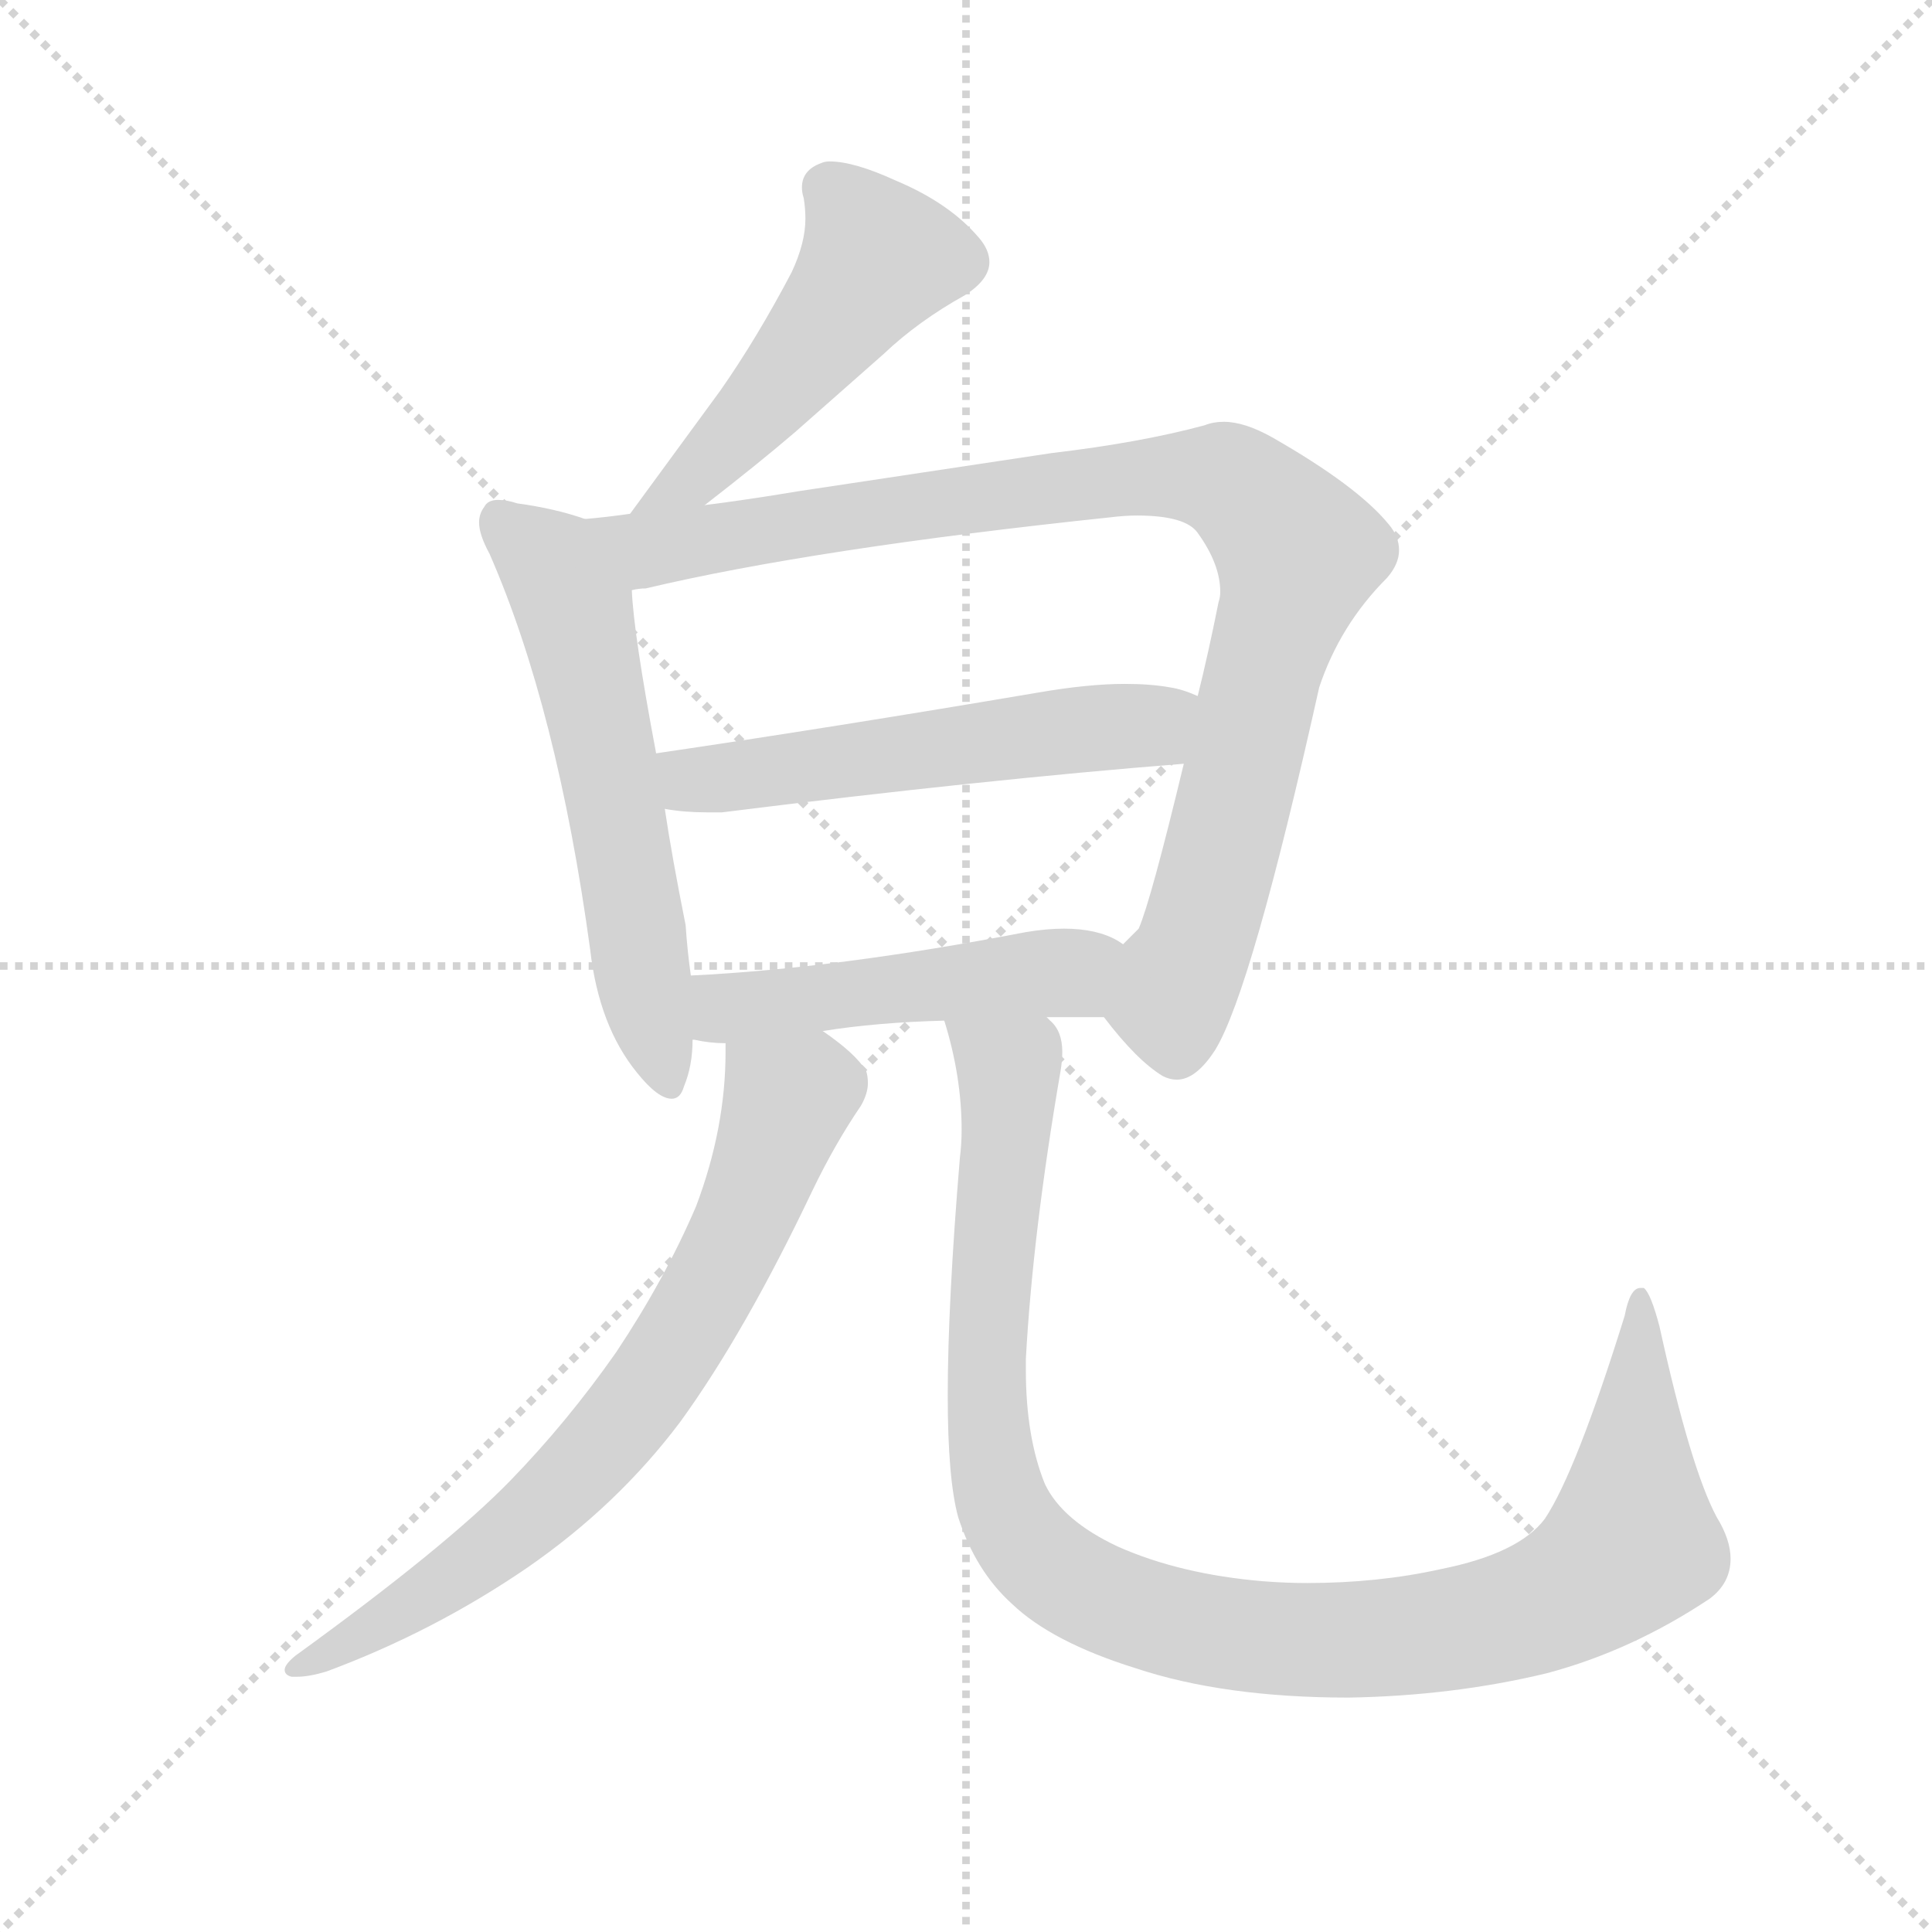 <svg version="1.1" viewBox="0 0 1024 1024" xmlns="http://www.w3.org/2000/svg">
  <g stroke="lightgray" stroke-dasharray="1,1" stroke-width="1" transform="scale(4, 4)">
    <line x1="0" y1="0" x2="256" y2="256"></line>
    <line x1="256" y1="0" x2="0" y2="256"></line>
    <line x1="128" y1="0" x2="128" y2="256"></line>
    <line x1="0" y1="128" x2="256" y2="128"></line>
  </g>
  <g transform="scale(0.92, -0.92) translate(60, -850)">
    <style type="text/css">
      
        @keyframes keyframes0 {
          from {
            stroke: blue;
            stroke-dashoffset: 504;
            stroke-width: 128;
          }
          62% {
            animation-timing-function: step-end;
            stroke: blue;
            stroke-dashoffset: 0;
            stroke-width: 128;
          }
          to {
            stroke: black;
            stroke-width: 1024;
          }
        }
        #make-me-a-hanzi-animation-0 {
          animation: keyframes0 0.66s both;
          animation-delay: 0s;
          animation-timing-function: linear;
        }
      
        @keyframes keyframes1 {
          from {
            stroke: blue;
            stroke-dashoffset: 602;
            stroke-width: 128;
          }
          66% {
            animation-timing-function: step-end;
            stroke: blue;
            stroke-dashoffset: 0;
            stroke-width: 128;
          }
          to {
            stroke: black;
            stroke-width: 1024;
          }
        }
        #make-me-a-hanzi-animation-1 {
          animation: keyframes1 0.74s both;
          animation-delay: 0.66s;
          animation-timing-function: linear;
        }
      
        @keyframes keyframes2 {
          from {
            stroke: blue;
            stroke-dashoffset: 980;
            stroke-width: 128;
          }
          76% {
            animation-timing-function: step-end;
            stroke: blue;
            stroke-dashoffset: 0;
            stroke-width: 128;
          }
          to {
            stroke: black;
            stroke-width: 1024;
          }
        }
        #make-me-a-hanzi-animation-2 {
          animation: keyframes2 1.048s both;
          animation-delay: 1.4s;
          animation-timing-function: linear;
        }
      
        @keyframes keyframes3 {
          from {
            stroke: blue;
            stroke-dashoffset: 563;
            stroke-width: 128;
          }
          65% {
            animation-timing-function: step-end;
            stroke: blue;
            stroke-dashoffset: 0;
            stroke-width: 128;
          }
          to {
            stroke: black;
            stroke-width: 1024;
          }
        }
        #make-me-a-hanzi-animation-3 {
          animation: keyframes3 0.708s both;
          animation-delay: 2.448s;
          animation-timing-function: linear;
        }
      
        @keyframes keyframes4 {
          from {
            stroke: blue;
            stroke-dashoffset: 504;
            stroke-width: 128;
          }
          62% {
            animation-timing-function: step-end;
            stroke: blue;
            stroke-dashoffset: 0;
            stroke-width: 128;
          }
          to {
            stroke: black;
            stroke-width: 1024;
          }
        }
        #make-me-a-hanzi-animation-4 {
          animation: keyframes4 0.66s both;
          animation-delay: 3.156s;
          animation-timing-function: linear;
        }
      
        @keyframes keyframes5 {
          from {
            stroke: blue;
            stroke-dashoffset: 745;
            stroke-width: 128;
          }
          71% {
            animation-timing-function: step-end;
            stroke: blue;
            stroke-dashoffset: 0;
            stroke-width: 128;
          }
          to {
            stroke: black;
            stroke-width: 1024;
          }
        }
        #make-me-a-hanzi-animation-5 {
          animation: keyframes5 0.856s both;
          animation-delay: 3.816s;
          animation-timing-function: linear;
        }
      
        @keyframes keyframes6 {
          from {
            stroke: blue;
            stroke-dashoffset: 1089;
            stroke-width: 128;
          }
          78% {
            animation-timing-function: step-end;
            stroke: blue;
            stroke-dashoffset: 0;
            stroke-width: 128;
          }
          to {
            stroke: black;
            stroke-width: 1024;
          }
        }
        #make-me-a-hanzi-animation-6 {
          animation: keyframes6 1.136s both;
          animation-delay: 4.672s;
          animation-timing-function: linear;
        }
      
    </style>
    
      <path d="M 346 559 Q 377 583 398 601 L 449 646 Q 469 665 496 680 Q 510 689 510 699 Q 510 706 504 713 Q 487 733 456 746 Q 432 757 418 757 Q 415 757 413 756 Q 402 752 402 742 Q 402 739 403 736 Q 404 730 404 724 Q 404 710 396 693 Q 376 655 355 625 L 303 554 C 285 530 322 541 346 559 Z" fill="lightgray"></path>
    
      <path d="M 280 303 Q 285 259 307 232 Q 319 217 327 217 Q 332 217 334 224 Q 339 236 339 251 L 338 288 Q 336 302 335 317 Q 327 357 323 384 L 318 416 Q 305 485 304 510 C 302 540 302 543 277 551 Q 260 557 238 560 Q 232 562 227 562 Q 221 562 219 558 Q 216 554 216 549 Q 216 542 222 531 Q 261 442 280 303 Z" fill="lightgray"></path>
    
      <path d="M 576 264 Q 595 239 610 230 Q 614 228 618 228 Q 629 228 640 245 Q 661 279 700 454 Q 712 490 739 517 Q 746 525 746 533 Q 746 541 740 548 Q 722 570 673 598 Q 657 607 645 607 Q 639 607 634 605 Q 597 595 546 589 L 400 567 Q 370 562 346 559 L 303 554 Q 289 552 277 551 C 247 548 275 504 304 510 Q 308 511 312 511 Q 409 534 580 552 Q 588 553 595 553 Q 623 553 630 543 Q 643 525 643 509 Q 643 506 642 503 Q 636 473 630 449 L 622 410 Q 603 331 596 315 L 587 306 C 571 281 567 275 576 264 Z" fill="lightgray"></path>
    
      <path d="M 323 384 Q 334 382 347 382 L 356 382 Q 508 401 622 410 C 652 412 658 438 630 449 Q 621 453 614 454 Q 603 456 588 456 Q 567 456 538 451 Q 420 431 318 416 C 288 412 293 388 323 384 Z" fill="lightgray"></path>
    
      <path d="M 339 251 L 340 251 Q 349 249 358 249 L 414 256 Q 445 261 484 262 L 543 264 L 576 264 C 606 264 613 291 587 306 L 584 308 Q 572 315 553 315 Q 543 315 531 313 Q 422 292 338 288 C 308 286 309 256 339 251 Z" fill="lightgray"></path>
    
      <path d="M 358 249 L 358 244 Q 358 200 341 155 Q 323 113 295 71 Q 267 31 234 -3 Q 197 -41 110 -104 Q 104 -109 104 -112 Q 104 -115 108 -116 L 111 -116 Q 118 -116 128 -113 Q 190 -90 244 -53 Q 296 -17 332 31 Q 369 82 408 164 Q 421 191 436 213 Q 440 220 440 226 Q 440 230 439 233 Q 433 243 414 256 C 390 274 358 279 358 249 Z" fill="lightgray"></path>
    
      <path d="M 484 262 Q 494 230 494 199 Q 494 191 493 183 Q 486 99 486 46 Q 486 -2 492 -24 Q 502 -55 523 -74 Q 546 -96 594 -111 Q 645 -128 717 -128 Q 777 -127 831 -114 Q 880 -101 925 -71 Q 937 -62 937 -48 Q 937 -37 929 -24 Q 914 4 896 86 Q 891 105 887 108 L 885 108 Q 879 108 876 92 Q 848 2 830 -25 Q 815 -45 770 -54 Q 734 -62 693 -62 Q 681 -62 668 -61 Q 620 -57 584 -41 Q 552 -26 542 -5 Q 531 22 531 61 L 531 67 Q 535 140 551 233 Q 552 239 552 244 Q 552 256 545 262 L 543 264 C 533 292 477 291 484 262 Z" fill="lightgray"></path>
    
    
      <clipPath id="make-me-a-hanzi-clip-0">
        <path d="M 346 559 Q 377 583 398 601 L 449 646 Q 469 665 496 680 Q 510 689 510 699 Q 510 706 504 713 Q 487 733 456 746 Q 432 757 418 757 Q 415 757 413 756 Q 402 752 402 742 Q 402 739 403 736 Q 404 730 404 724 Q 404 710 396 693 Q 376 655 355 625 L 303 554 C 285 530 322 541 346 559 Z"></path>
      </clipPath>
      <path clip-path="url(#make-me-a-hanzi-clip-0)" d="M 416 742 L 436 720 L 444 698 L 352 587 L 310 558" fill="none" id="make-me-a-hanzi-animation-0" stroke-dasharray="376 752" stroke-linecap="round"></path>
    
      <clipPath id="make-me-a-hanzi-clip-1">
        <path d="M 280 303 Q 285 259 307 232 Q 319 217 327 217 Q 332 217 334 224 Q 339 236 339 251 L 338 288 Q 336 302 335 317 Q 327 357 323 384 L 318 416 Q 305 485 304 510 C 302 540 302 543 277 551 Q 260 557 238 560 Q 232 562 227 562 Q 221 562 219 558 Q 216 554 216 549 Q 216 542 222 531 Q 261 442 280 303 Z"></path>
      </clipPath>
      <path clip-path="url(#make-me-a-hanzi-clip-1)" d="M 228 550 L 258 524 L 273 491 L 325 226" fill="none" id="make-me-a-hanzi-animation-1" stroke-dasharray="474 948" stroke-linecap="round"></path>
    
      <clipPath id="make-me-a-hanzi-clip-2">
        <path d="M 576 264 Q 595 239 610 230 Q 614 228 618 228 Q 629 228 640 245 Q 661 279 700 454 Q 712 490 739 517 Q 746 525 746 533 Q 746 541 740 548 Q 722 570 673 598 Q 657 607 645 607 Q 639 607 634 605 Q 597 595 546 589 L 400 567 Q 370 562 346 559 L 303 554 Q 289 552 277 551 C 247 548 275 504 304 510 Q 308 511 312 511 Q 409 534 580 552 Q 588 553 595 553 Q 623 553 630 543 Q 643 525 643 509 Q 643 506 642 503 Q 636 473 630 449 L 622 410 Q 603 331 596 315 L 587 306 C 571 281 567 275 576 264 Z"></path>
      </clipPath>
      <path clip-path="url(#make-me-a-hanzi-clip-2)" d="M 284 548 L 315 534 L 620 576 L 648 572 L 662 562 L 688 528 L 641 347 L 614 272 L 618 245" fill="none" id="make-me-a-hanzi-animation-2" stroke-dasharray="852 1704" stroke-linecap="round"></path>
    
      <clipPath id="make-me-a-hanzi-clip-3">
        <path d="M 323 384 Q 334 382 347 382 L 356 382 Q 508 401 622 410 C 652 412 658 438 630 449 Q 621 453 614 454 Q 603 456 588 456 Q 567 456 538 451 Q 420 431 318 416 C 288 412 293 388 323 384 Z"></path>
      </clipPath>
      <path clip-path="url(#make-me-a-hanzi-clip-3)" d="M 326 412 L 335 402 L 363 402 L 549 429 L 600 431 L 623 444" fill="none" id="make-me-a-hanzi-animation-3" stroke-dasharray="435 870" stroke-linecap="round"></path>
    
      <clipPath id="make-me-a-hanzi-clip-4">
        <path d="M 339 251 L 340 251 Q 349 249 358 249 L 414 256 Q 445 261 484 262 L 543 264 L 576 264 C 606 264 613 291 587 306 L 584 308 Q 572 315 553 315 Q 543 315 531 313 Q 422 292 338 288 C 308 286 309 256 339 251 Z"></path>
      </clipPath>
      <path clip-path="url(#make-me-a-hanzi-clip-4)" d="M 340 257 L 358 270 L 557 290 L 581 300" fill="none" id="make-me-a-hanzi-animation-4" stroke-dasharray="376 752" stroke-linecap="round"></path>
    
      <clipPath id="make-me-a-hanzi-clip-5">
        <path d="M 358 249 L 358 244 Q 358 200 341 155 Q 323 113 295 71 Q 267 31 234 -3 Q 197 -41 110 -104 Q 104 -109 104 -112 Q 104 -115 108 -116 L 111 -116 Q 118 -116 128 -113 Q 190 -90 244 -53 Q 296 -17 332 31 Q 369 82 408 164 Q 421 191 436 213 Q 440 220 440 226 Q 440 230 439 233 Q 433 243 414 256 C 390 274 358 279 358 249 Z"></path>
      </clipPath>
      <path clip-path="url(#make-me-a-hanzi-clip-5)" d="M 365 247 L 394 215 L 356 122 L 307 41 L 226 -40 L 169 -80 L 110 -110" fill="none" id="make-me-a-hanzi-animation-5" stroke-dasharray="617 1234" stroke-linecap="round"></path>
    
      <clipPath id="make-me-a-hanzi-clip-6">
        <path d="M 484 262 Q 494 230 494 199 Q 494 191 493 183 Q 486 99 486 46 Q 486 -2 492 -24 Q 502 -55 523 -74 Q 546 -96 594 -111 Q 645 -128 717 -128 Q 777 -127 831 -114 Q 880 -101 925 -71 Q 937 -62 937 -48 Q 937 -37 929 -24 Q 914 4 896 86 Q 891 105 887 108 L 885 108 Q 879 108 876 92 Q 848 2 830 -25 Q 815 -45 770 -54 Q 734 -62 693 -62 Q 681 -62 668 -61 Q 620 -57 584 -41 Q 552 -26 542 -5 Q 531 22 531 61 L 531 67 Q 535 140 551 233 Q 552 239 552 244 Q 552 256 545 262 L 543 264 C 533 292 477 291 484 262 Z"></path>
      </clipPath>
      <path clip-path="url(#make-me-a-hanzi-clip-6)" d="M 492 256 L 521 234 L 508 64 L 517 -13 L 539 -49 L 583 -75 L 662 -93 L 723 -95 L 816 -80 L 850 -64 L 880 -40 L 886 103" fill="none" id="make-me-a-hanzi-animation-6" stroke-dasharray="961 1922" stroke-linecap="round"></path>
    
  </g>
</svg>
